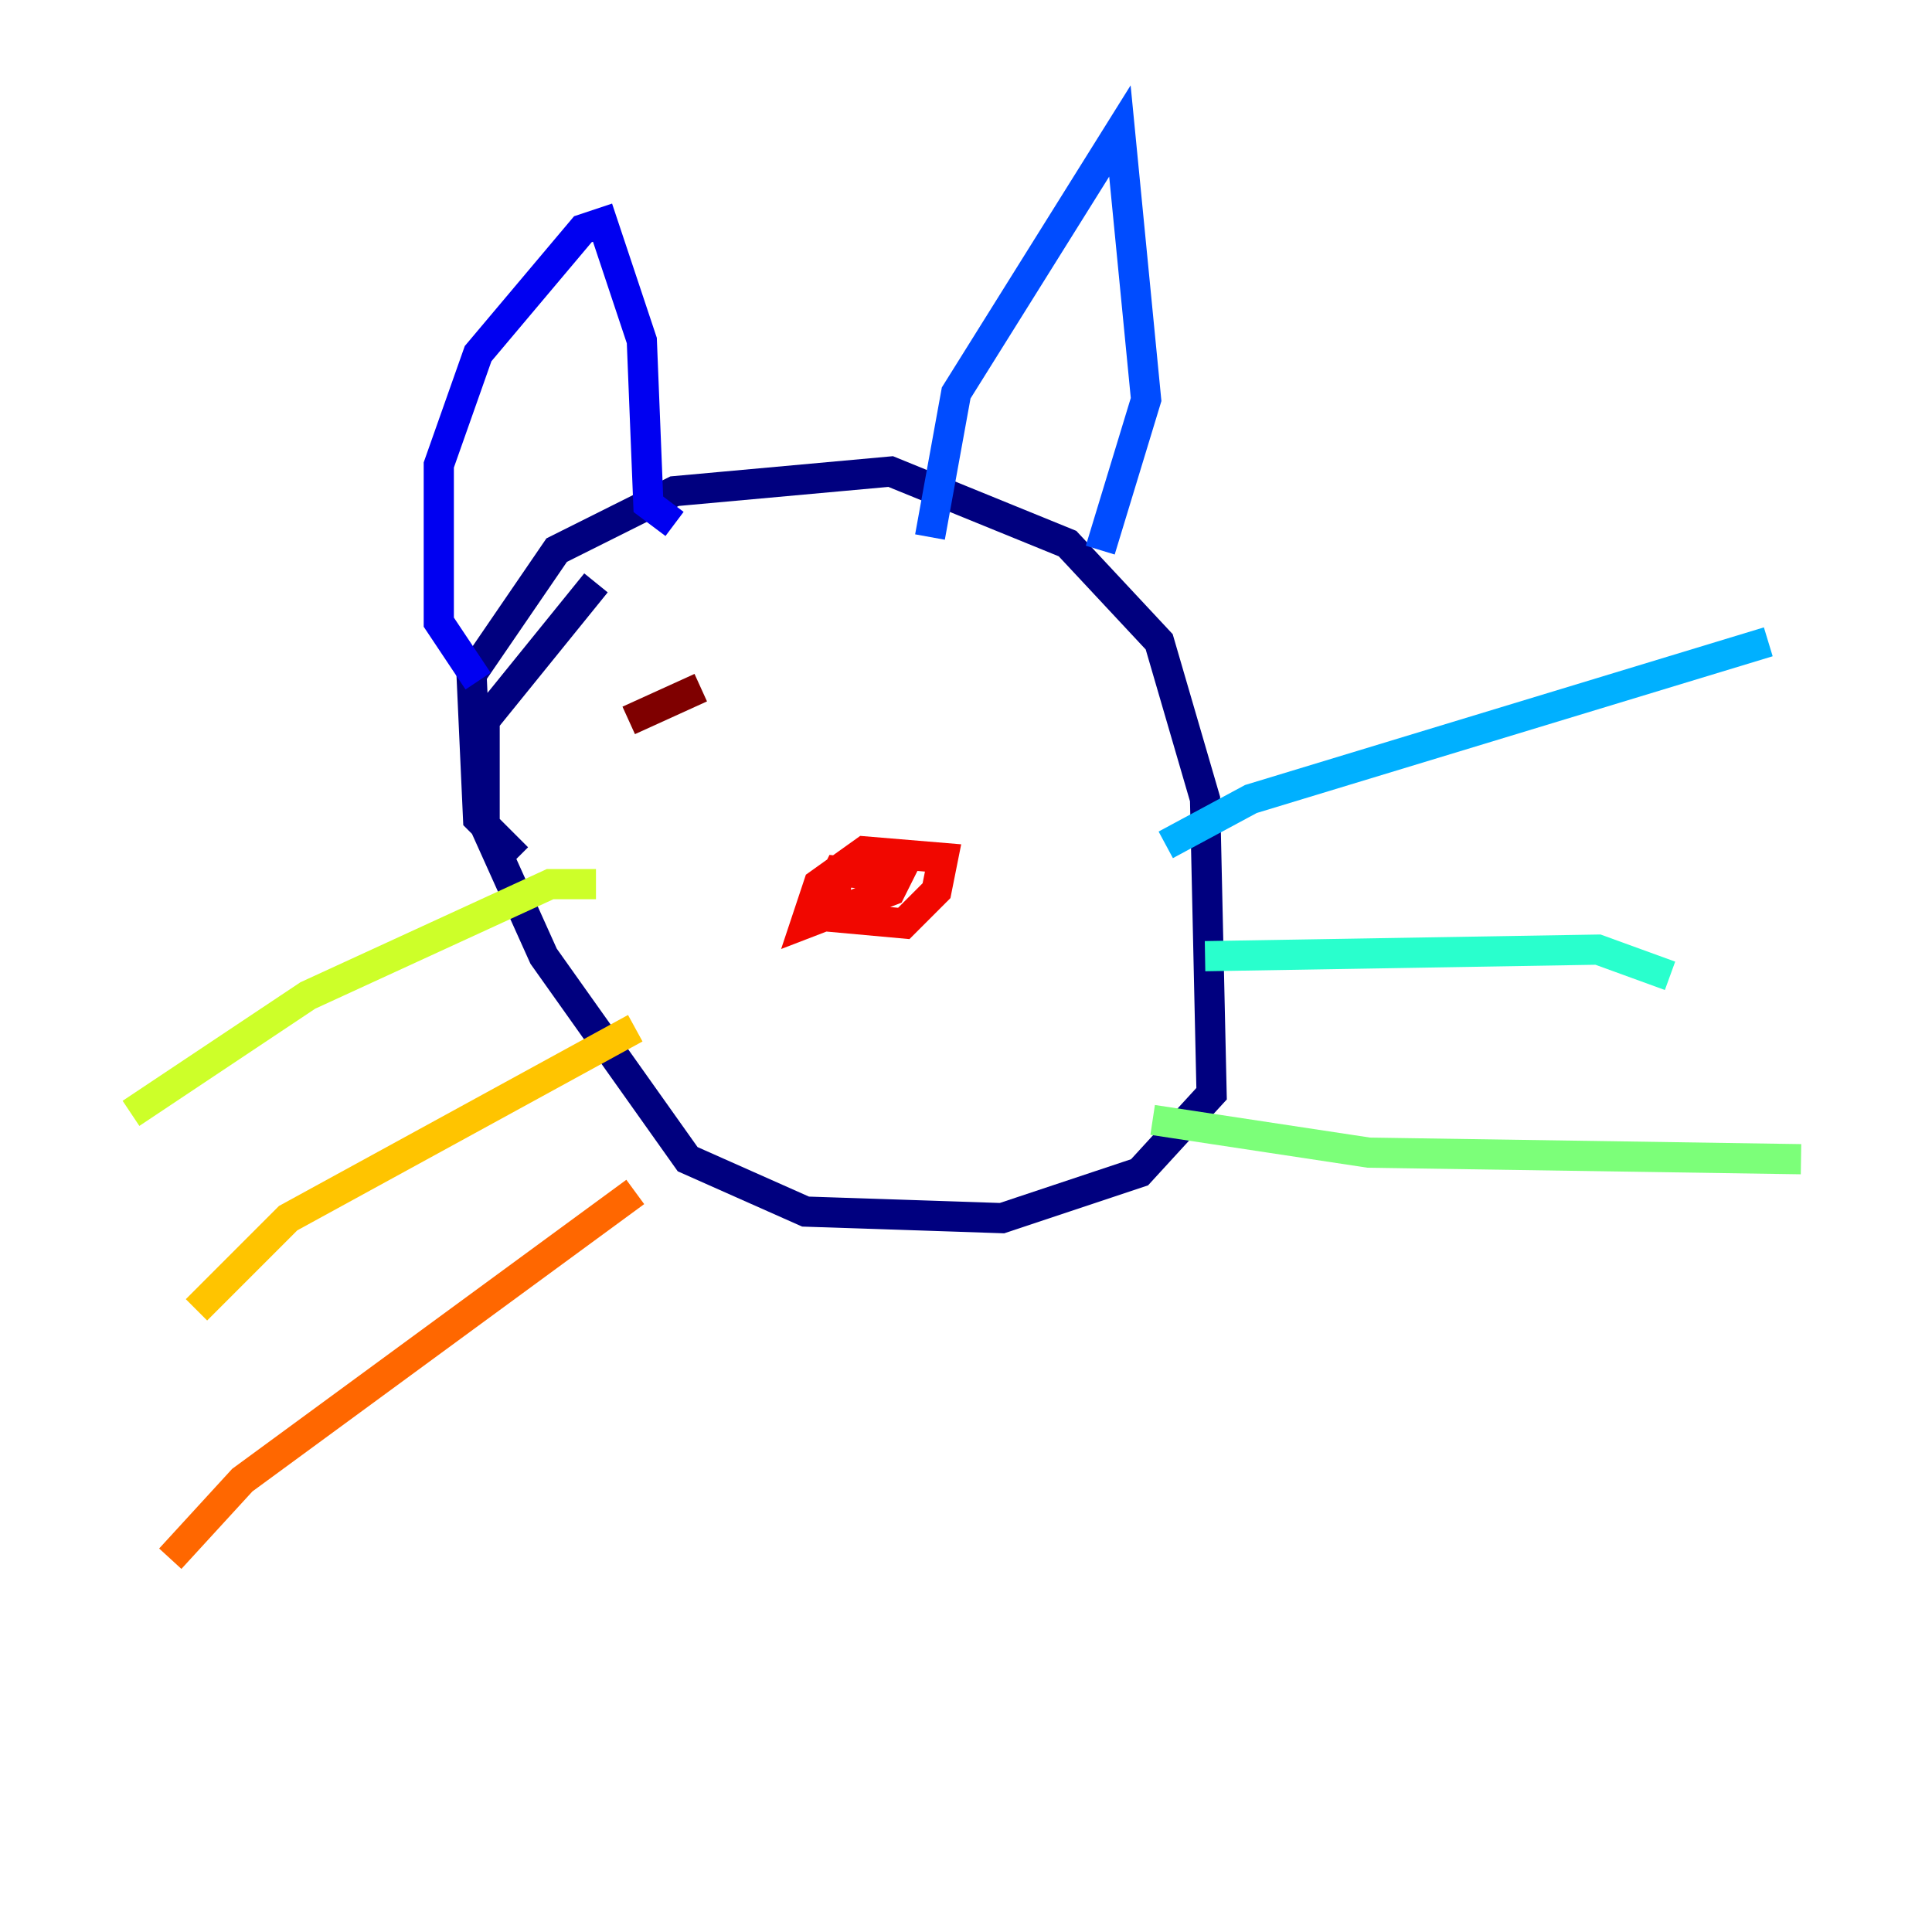 <?xml version="1.0" encoding="utf-8" ?>
<svg baseProfile="tiny" height="128" version="1.2" viewBox="0,0,128,128" width="128" xmlns="http://www.w3.org/2000/svg" xmlns:ev="http://www.w3.org/2001/xml-events" xmlns:xlink="http://www.w3.org/1999/xlink"><defs /><polyline fill="none" points="34.278,56.841 31.675,54.237 31.241,44.691 36.881,36.447 44.691,32.542 59.01,31.241 70.725,36.014 76.8,42.522 79.837,52.936 80.271,72.461 75.498,77.668 66.386,80.705 53.37,80.271 45.559,76.8 36.014,63.349 32.108,54.671 32.108,47.729 39.485,38.617" stroke="#00007f" stroke-width="2" /><polyline fill="none" points="44.691,34.712 42.956,33.41 42.522,22.563 39.919,14.752 38.617,15.186 31.675,23.43 29.071,30.807 29.071,41.22 31.675,45.125" stroke="#0000f1" stroke-width="2" /><polyline fill="none" points="61.614,35.58 63.349,26.034 74.197,8.678 75.932,26.468 72.895,36.447" stroke="#004cff" stroke-width="2" /><polyline fill="none" points="77.234,55.973 82.875,52.936 117.153,42.522" stroke="#00b0ff" stroke-width="2" /><polyline fill="none" points="79.837,63.349 105.871,62.915 110.644,64.651" stroke="#29ffcd" stroke-width="2" /><polyline fill="none" points="76.366,74.197 90.685,76.366 119.322,76.8" stroke="#7cff79" stroke-width="2" /><polyline fill="none" points="39.485,58.576 36.447,58.576 20.393,65.953 8.678,73.763" stroke="#cdff29" stroke-width="2" /><polyline fill="none" points="42.088,68.122 19.091,80.705 13.017,86.78" stroke="#ffc400" stroke-width="2" /><polyline fill="none" points="42.088,78.969 16.054,98.061 11.281,103.268" stroke="#ff6700" stroke-width="2" /><polyline fill="none" points="56.841,56.841 55.539,57.709 55.105,60.746 59.878,61.18 62.047,59.01 62.481,56.841 57.275,56.407 54.237,58.576 53.37,61.18 59.01,59.01 59.444,58.142 55.539,57.709 53.803,61.18" stroke="#f10700" stroke-width="2" /><polyline fill="none" points="41.654,47.729 46.427,45.559" stroke="#7f0000" stroke-width="2" /></svg>